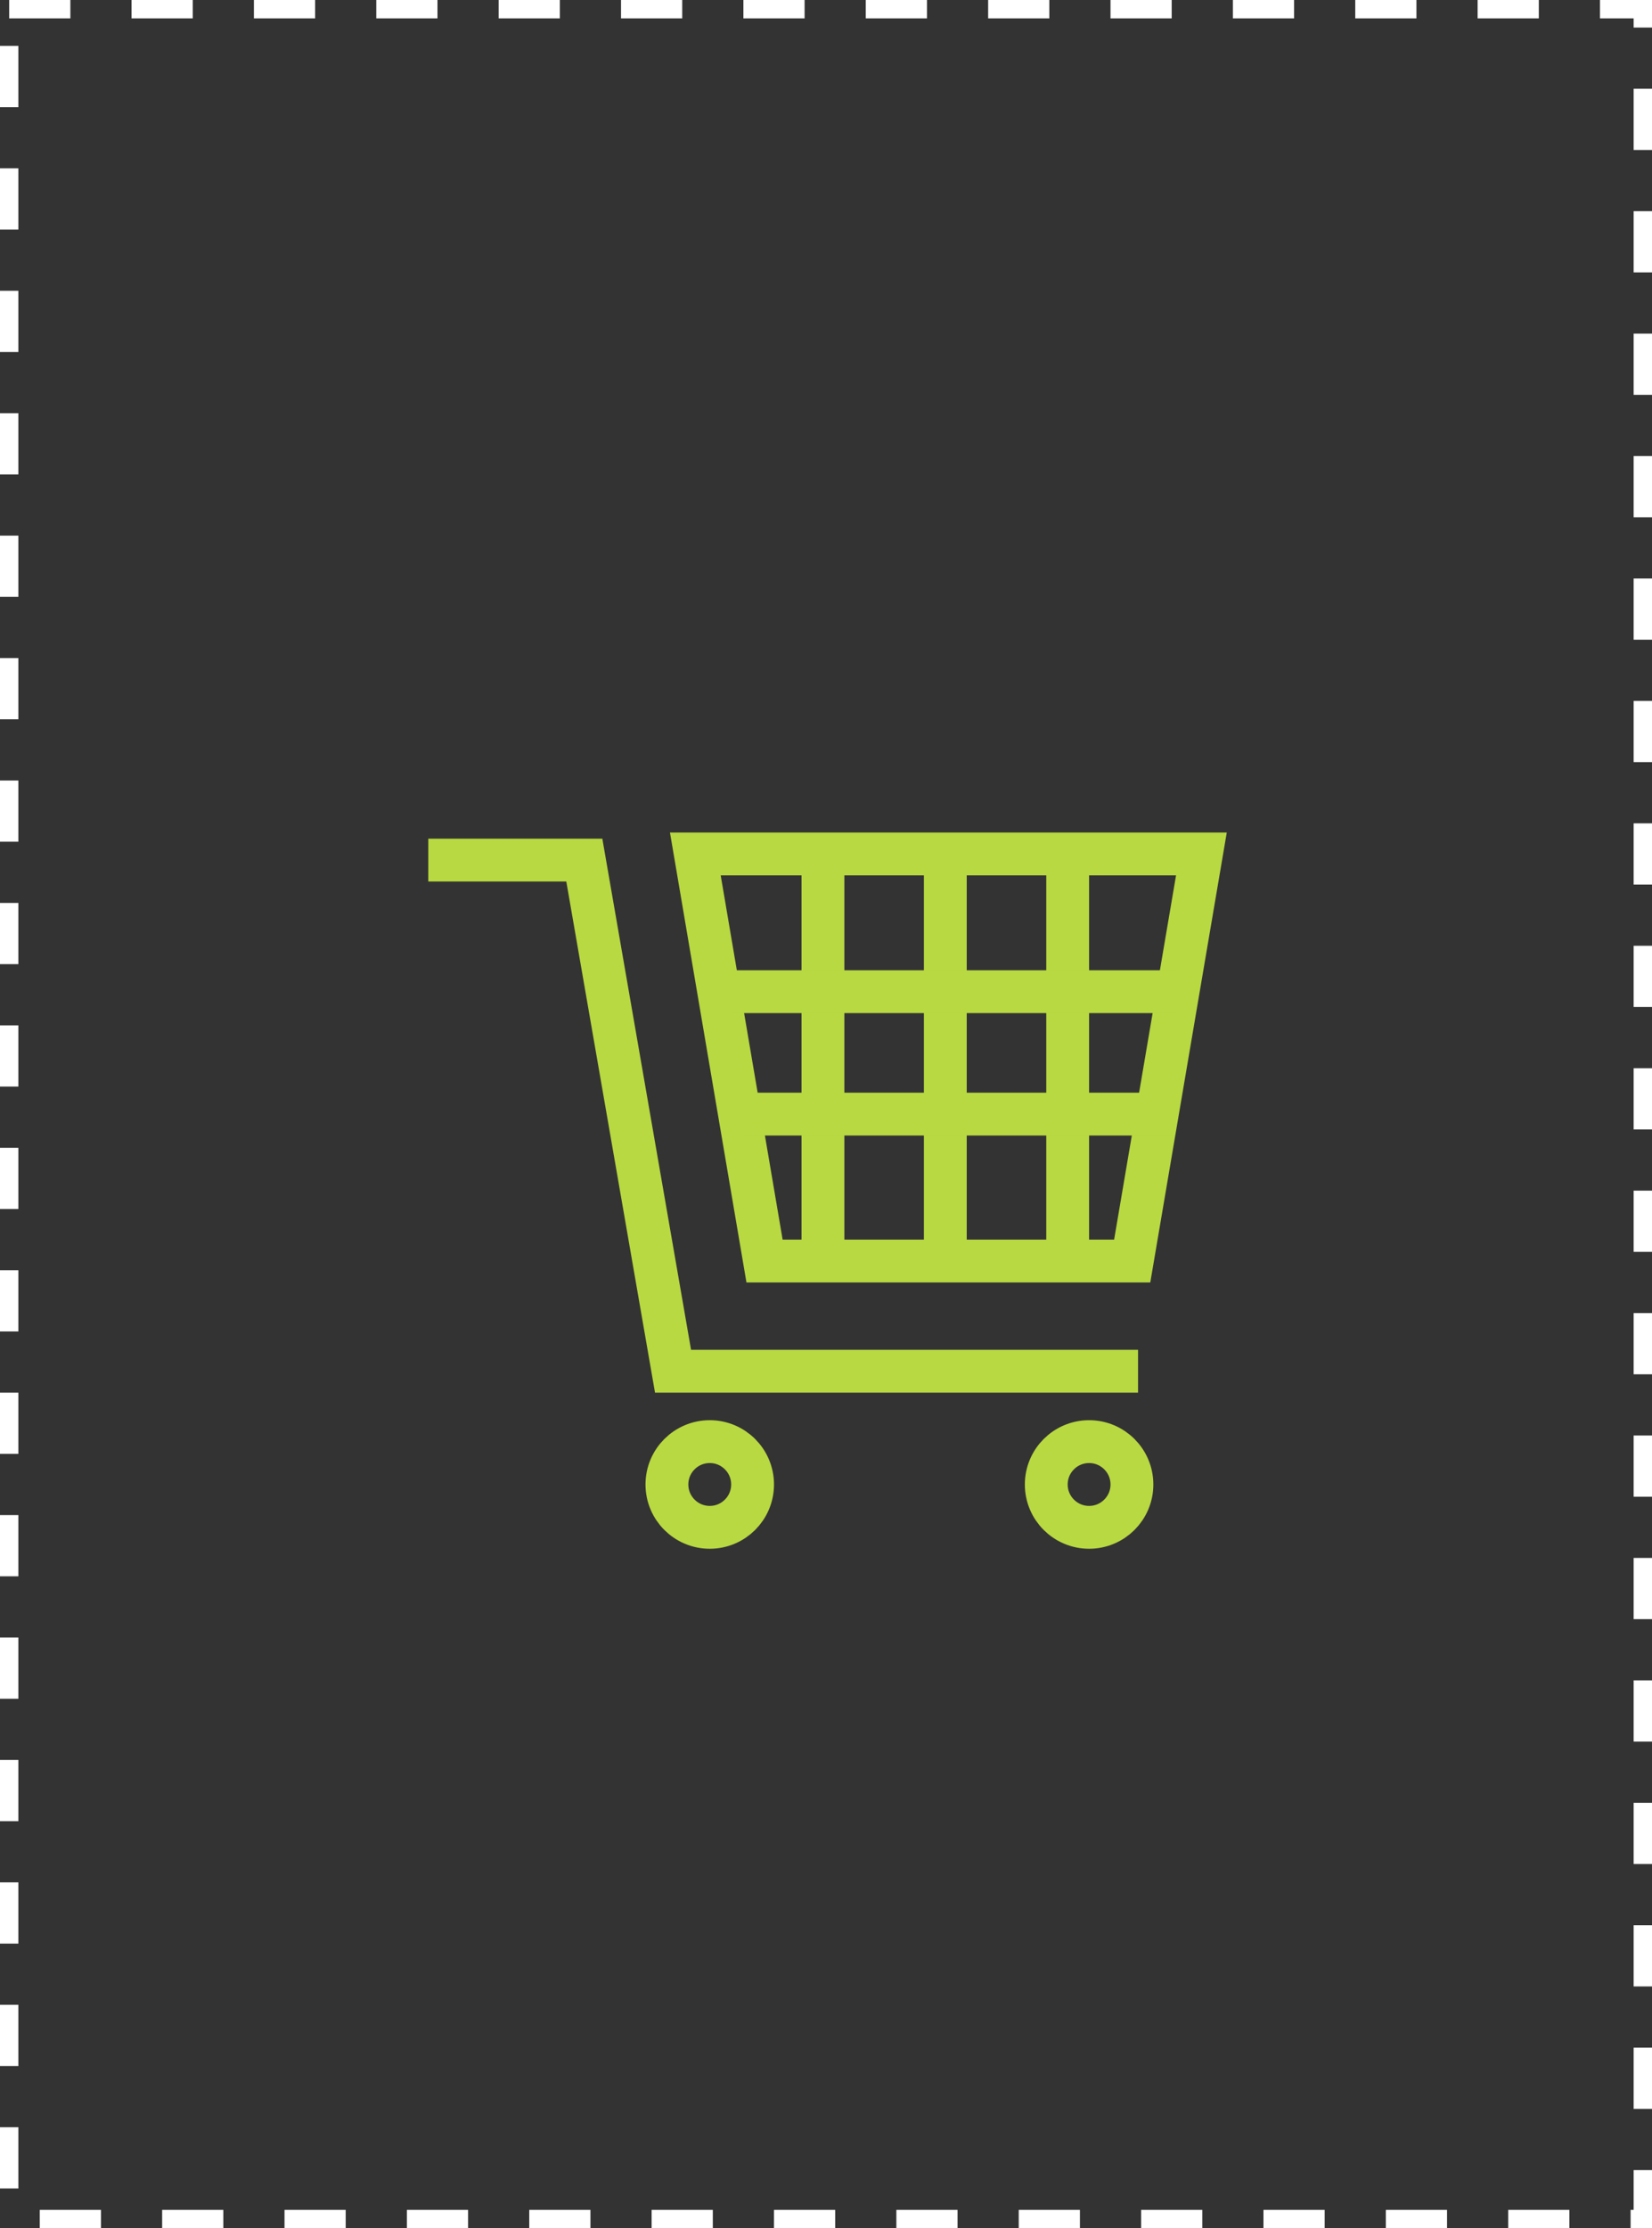 <svg width="270" height="364" viewBox="0 0 270 364" fill="none" xmlns="http://www.w3.org/2000/svg">
<rect x="0" y="0" width="270" height="364" fill="#333333" stroke="none"/>
<rect x="1.5" y="1.5" width="267" height="361" stroke="white" stroke-width="3" stroke-dasharray="10 10"/>
<path d="M70 140.5H95.5L110 224H186" stroke="#B8D941" stroke-width="7"/>
<path d="M124.955 206L113.645 139.5H196.355L185.045 206H124.955Z" stroke="#B8D941" stroke-width="7"/>
<path d="M134.5 139V206.5" stroke="#B8D941" stroke-width="7"/>
<path d="M154.5 139V206.5" stroke="#B8D941" stroke-width="7"/>
<path d="M174.5 139V206.5" stroke="#B8D941" stroke-width="7"/>
<path d="M192 162L119.5 162" stroke="#B8D941" stroke-width="7"/>
<path d="M191.5 182L121.5 182" stroke="#B8D941" stroke-width="7"/>
<circle cx="116" cy="242.5" r="7" stroke="#B8D941" stroke-width="7"/>
<circle cx="178" cy="242.5" r="7" stroke="#B8D941" stroke-width="7"/>
</svg>
